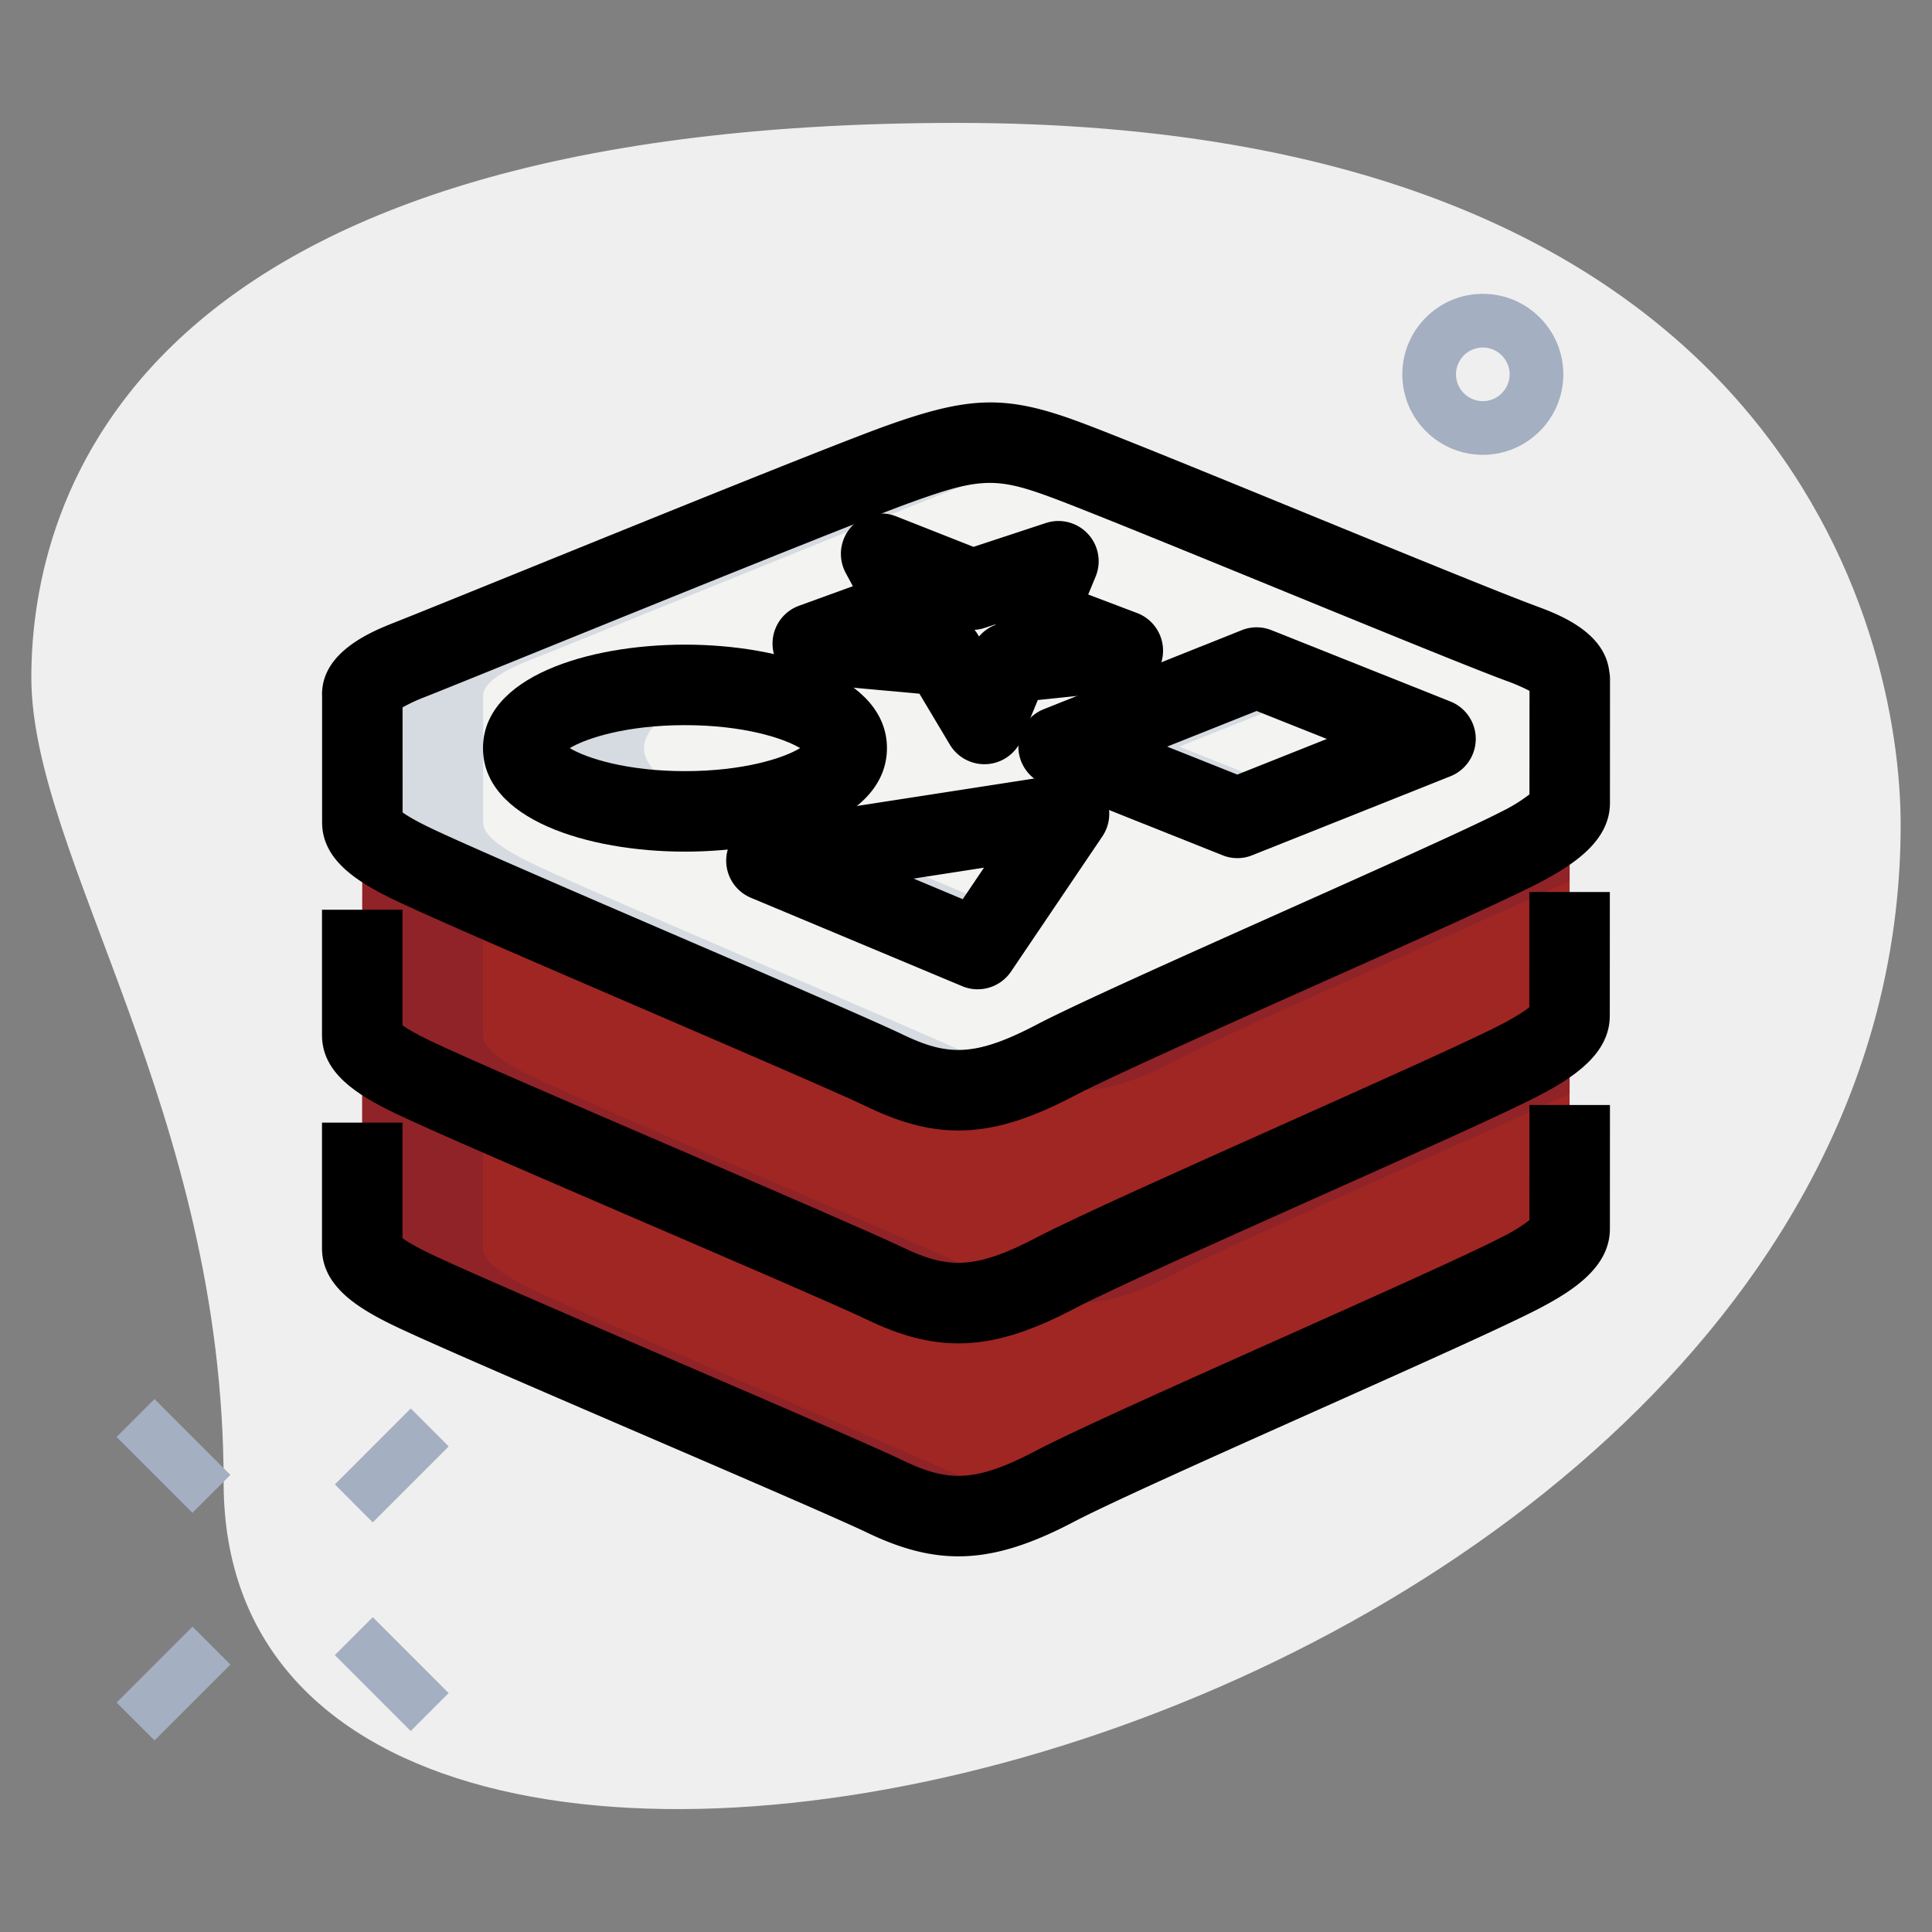 <svg id="SvgjsSvg1027" width="288" height="288" xmlns="http://www.w3.org/2000/svg" version="1.1" xmlns:xlink="http://www.w3.org/1999/xlink" xmlns:svgjs="http://svgjs.com/svgjs"><rect width="100%" height="100%" fill="#808080" stroke="none"/><defs id="SvgjsDefs1028"></defs><g id="SvgjsG1029"><svg xmlns="http://www.w3.org/2000/svg" viewBox="0 0 36 36" width="288" height="288"><path fill="#efefef" d="M4.167 27.623c0-6.917-3.583-11.667-3.583-15S2.5 2.29 17.833 2.29s17.583 9.417 17.583 13.083c.001 17.167-31.249 24.5-31.249 12.25z" class="colorEFEFEF svgShape"></path><path fill="#a4afc1" d="M27.63 8.475c-.827 0-1.5-.673-1.5-1.5s.673-1.5 1.5-1.5 1.5.673 1.5 1.5-.673 1.5-1.5 1.5zm0-2c-.275 0-.5.225-.5.5s.225.5.5.5.5-.225.5-.5-.225-.5-.5-.5zM6.24 27.66l1.414-1.415.707.707-1.415 1.415zM2.173 31.724l1.414-1.414.707.707L2.88 32.43zM2.172 26.776l.707-.707 1.414 1.414-.707.707zM6.239 30.84l.707-.706 1.414 1.414-.707.707z" class="colorA4AFC1 svgShape"></path><path fill="#a02623" d="M29.247 18.93c0 .23-.276.485-.9.813-1.228.643-7.336 3.275-8.689 3.984-1.354.709-2.105.703-3.175.188-1.069-.514-7.585-3.264-8.804-3.85-.609-.293-.929-.54-.929-.773v3.966c0 .233.32.481.929.774 1.219.586 7.736 3.336 8.804 3.85 1.07.515 1.821.522 3.175-.189 1.353-.71 7.462-3.34 8.689-3.984.624-.327.9-.582.9-.812V18.93z" class="color2FDF84 svgShape"></path><path fill="#f3f3f1" d="m16.963 11.331-.545-1.014 1.701.671 1.603-.53-.434 1.048 1.634.618-2.107.221-.472 1.146-.763-1.278-2.433-.221zM9.75 13.941c0-.651 1.349-1.178 3.013-1.178 1.665 0 3.013.528 3.013 1.178s-1.349 1.178-3.013 1.178c-1.663 0-3.013-.529-3.013-1.178zM18.217 17.683l-3.934-1.646 5.637-.873zM23.055 15.241l-3.332-1.329 3.692-1.473 3.335 1.33z" class="colorF3F3F1 svgShape"></path><path fill="#f3f3f1" d="M28.333 11.986c-1.196-.441-7.266-2.972-8.476-3.418-1.21-.446-1.703-.427-3.125.086-1.422.514-7.901 3.17-9.098 3.641-.599.237-.892.456-.882.689v2.339c0 .233.32.48.93.773 1.219.586 7.735 3.337 8.804 3.851 1.07.514 1.821.521 3.175-.189 1.353-.71 7.462-3.341 8.689-3.985.624-.328.9-.582.9-.813l.001-2.307h-.008c.011-.233-.295-.439-.91-.667z" class="colorF3F3F1 svgShape"></path><path fill="#a02623" d="M28.349 15.775c-1.228.643-7.336 3.275-8.689 3.984-1.354.71-2.105.703-3.175.189-1.069-.514-7.585-3.265-8.804-3.851-.609-.293-.929-.54-.929-.773l-.002 3.967c0 .233.32.48.929.773 1.219.586 7.735 3.336 8.804 3.85 1.07.515 1.821.522 3.175-.188 1.353-.71 7.462-3.341 8.689-3.984.624-.328.9-.582.9-.813l.001-3.963c-.003.23-.279.483-.899.809z" class="color2FDF84 svgShape"></path><path fill="#8f2327" d="M18.733 27.882c-1.068-.514-7.585-3.264-8.804-3.85-.609-.293-.929-.541-.929-.774v-2.6a55.761 55.761 0 0 1-1.321-.593c-.609-.293-.929-.54-.929-.773v3.966c0 .233.32.481.929.774 1.219.586 7.736 3.336 8.804 3.85.88.424 1.55.496 2.513.114-.087-.036-.172-.07-.263-.114zm3.175-4.155c1.067-.56 5.083-2.311 7.339-3.344v-1.454c0 .23-.276.485-.9.813-1.228.643-7.336 3.275-8.689 3.984a6.587 6.587 0 0 1-.662.302c.936.393 1.673.348 2.912-.301z" class="color00B871 svgShape"></path><path fill="#d5dbe1" d="M12 13.941c0-.495.782-.917 1.888-1.091a7.226 7.226 0 0 0-1.125-.087c-1.664 0-3.013.528-3.013 1.178 0 .65 1.35 1.178 3.013 1.178.399 0 .777-.032 1.125-.087-1.105-.175-1.888-.597-1.888-1.091zM16.533 16.037l3.124-.484.263-.389-5.637.873 3.934 1.646.496-.734zM21.973 13.912l2.567-1.024-1.125-.449-3.692 1.473 3.332 1.329 1.126-.449z" class="colorD5DBE1 svgShape"></path><path fill="#d5dbe1" d="M18.735 19.948c-1.069-.514-7.585-3.265-8.804-3.851-.609-.293-.929-.54-.929-.773v-2.339c-.011-.233.283-.452.882-.689 1.197-.471 7.676-3.127 9.098-3.641.209-.076.394-.137.568-.191-.995-.329-1.525-.275-2.818.191-1.422.514-7.901 3.17-9.098 3.641-.599.237-.892.456-.882.689v2.339c0 .233.32.48.929.773 1.219.586 7.735 3.337 8.804 3.851.88.423 1.55.495 2.512.114-.086-.036-.171-.07-.262-.114z" class="colorD5DBE1 svgShape"></path><path fill="#8f2327" d="M21.91 19.76c1.067-.56 5.081-2.31 7.337-3.343v-1.45c-.003.229-.278.483-.899.809-1.228.643-7.336 3.275-8.689 3.984-.24.126-.455.221-.662.303.937.39 1.674.346 2.913-.303zm-3.177 4.155c-1.069-.514-7.585-3.264-8.804-3.85-.609-.294-.929-.54-.929-.774l.001-2.601a53.392 53.392 0 0 1-1.32-.593c-.609-.293-.929-.54-.929-.773l-.002 3.967c0 .233.32.48.929.773 1.219.586 7.735 3.336 8.804 3.85.881.424 1.55.496 2.513.115-.086-.036-.172-.07-.263-.114z" class="color00B871 svgShape"></path><path d="M17.858 29c-.552 0-1.092-.149-1.701-.442-.502-.241-2.345-1.036-4.128-1.804-1.982-.854-4.031-1.736-4.675-2.046C6.651 24.37 6 23.96 6 23.258v-2.34h1.5v2.154c.077.057.226.15.505.284.615.296 2.65 1.172 4.618 2.02 1.879.81 3.654 1.575 4.186 1.83.834.402 1.337.436 2.501-.177.713-.374 2.669-1.248 4.561-2.094 1.745-.78 3.55-1.587 4.129-1.891a2.93 2.93 0 0 0 .498-.308l.001-2.146h1.5l-.001 2.307c0 .698-.657 1.138-1.301 1.476-.621.326-2.366 1.106-4.214 1.932-1.87.836-3.805 1.701-4.476 2.053-.819.43-1.491.642-2.149.642z" fill="#000000" class="color000 svgShape"></path><path d="M17.858 25.032c-.551 0-1.092-.148-1.7-.441-.5-.24-2.327-1.027-4.096-1.789-1.996-.86-4.062-1.75-4.708-2.062C6.651 20.402 6 19.992 6 19.291v-2.339h1.5v2.153c.077.056.226.149.505.283.619.298 2.669 1.182 4.651 2.035 1.864.803 3.624 1.562 4.152 1.815.832.399 1.334.435 2.502-.176.714-.375 2.676-1.252 4.573-2.101 1.739-.778 3.538-1.582 4.115-1.885.285-.149.429-.251.498-.308l.001-2.147h1.5l-.001 2.307c0 .699-.657 1.139-1.301 1.477-.619.324-2.358 1.103-4.2 1.926-1.876.839-3.816 1.707-4.489 2.06-.819.43-1.49.641-2.148.641z" fill="#000000" class="color000 svgShape"></path><path d="M17.858 21.065c-.55 0-1.09-.148-1.698-.441-.5-.24-2.327-1.027-4.096-1.79-1.996-.86-4.062-1.75-4.708-2.062-.703-.338-1.354-.748-1.354-1.448v-2.34c-.039-.835.938-1.222 1.355-1.387.379-.149 1.285-.517 2.393-.966 2.423-.982 5.741-2.327 6.727-2.684 1.592-.574 2.272-.591 3.64-.083.618.228 2.393.953 4.271 1.722 1.779.728 3.619 1.48 4.204 1.695l.001.001c.435.16 1.305.482 1.393 1.228a.791.791 0 0 1 .014.145l-.001 2.307c0 .698-.657 1.139-1.3 1.478-.619.323-2.352 1.099-4.187 1.918-1.883.842-3.829 1.713-4.504 2.066-.82.43-1.492.641-2.15.641zM7.502 15.138c.077.056.227.149.505.283.619.298 2.669 1.182 4.651 2.036 1.864.803 3.624 1.562 4.152 1.815.832.4 1.337.433 2.502-.177.716-.376 2.685-1.256 4.588-2.107 1.733-.774 3.525-1.576 4.102-1.877a2.95 2.95 0 0 0 .497-.309l.001-1.929a3.53 3.53 0 0 0-.427-.185c-.611-.225-2.381-.948-4.253-1.714-1.784-.73-3.63-1.484-4.224-1.703-1.026-.382-1.346-.371-2.611.087-.957.346-4.26 1.685-6.672 2.662-1.113.452-2.024.821-2.404.971a3.152 3.152 0 0 0-.408.19l.001 1.957zm-.001-2.188v.045a.338.338 0 0 0 0-.045z" fill="#000000" class="color000 svgShape"></path><path d="M18.343 14.24a.751.751 0 0 1-.644-.365l-.567-.949-2.053-.187a.75.75 0 0 1-.19-1.452l1.003-.364-.136-.252a.752.752 0 0 1 .937-1.052l1.447.571 1.347-.444a.75.75 0 0 1 .928.999l-.138.333.911.345a.75.75 0 0 1-.187 1.447l-1.663.174-.302.732a.749.749 0 0 1-.693.464zm-.184-2.504c.023.028.045.06.064.092l.02.032a.75.75 0 0 1 .308-.218l-.002-.008-.195.064a.695.695 0 0 1-.195.038z" fill="#000000" class="color000 svgShape"></path><path d="M12.764 15.869C10.951 15.869 9 15.266 9 13.94c0-1.324 1.951-1.928 3.764-1.928s3.763.604 3.763 1.928c-.001 1.326-1.951 1.929-3.763 1.929zm-2.148-1.929c.313.188 1.065.429 2.147.429s1.834-.239 2.146-.429c-.312-.188-1.064-.428-2.146-.428s-1.833.24-2.147.428z" fill="#000000" class="color000 svgShape"></path><path d="M18.217 18.434a.74.74 0 0 1-.29-.059l-3.934-1.646a.749.749 0 0 1 .175-1.432l5.637-.873a.75.75 0 0 1 .736 1.161l-1.703 2.52a.752.752 0 0 1-.621.329zm-1.193-2.063.915.384.396-.587-1.311.203z" fill="#000000" class="color000 svgShape"></path><path d="M23.056 15.99a.735.735 0 0 1-.277-.054l-3.332-1.328a.75.75 0 0 1-.001-1.392l3.691-1.473a.743.743 0 0 1 .556 0l3.335 1.329a.75.75 0 0 1 0 1.392l-3.694 1.472a.731.731 0 0 1-.278.054zm-1.308-2.078 1.308.521 1.668-.664-1.309-.521-1.667.664z" fill="#000000" class="color000 svgShape"></path></svg></g></svg>